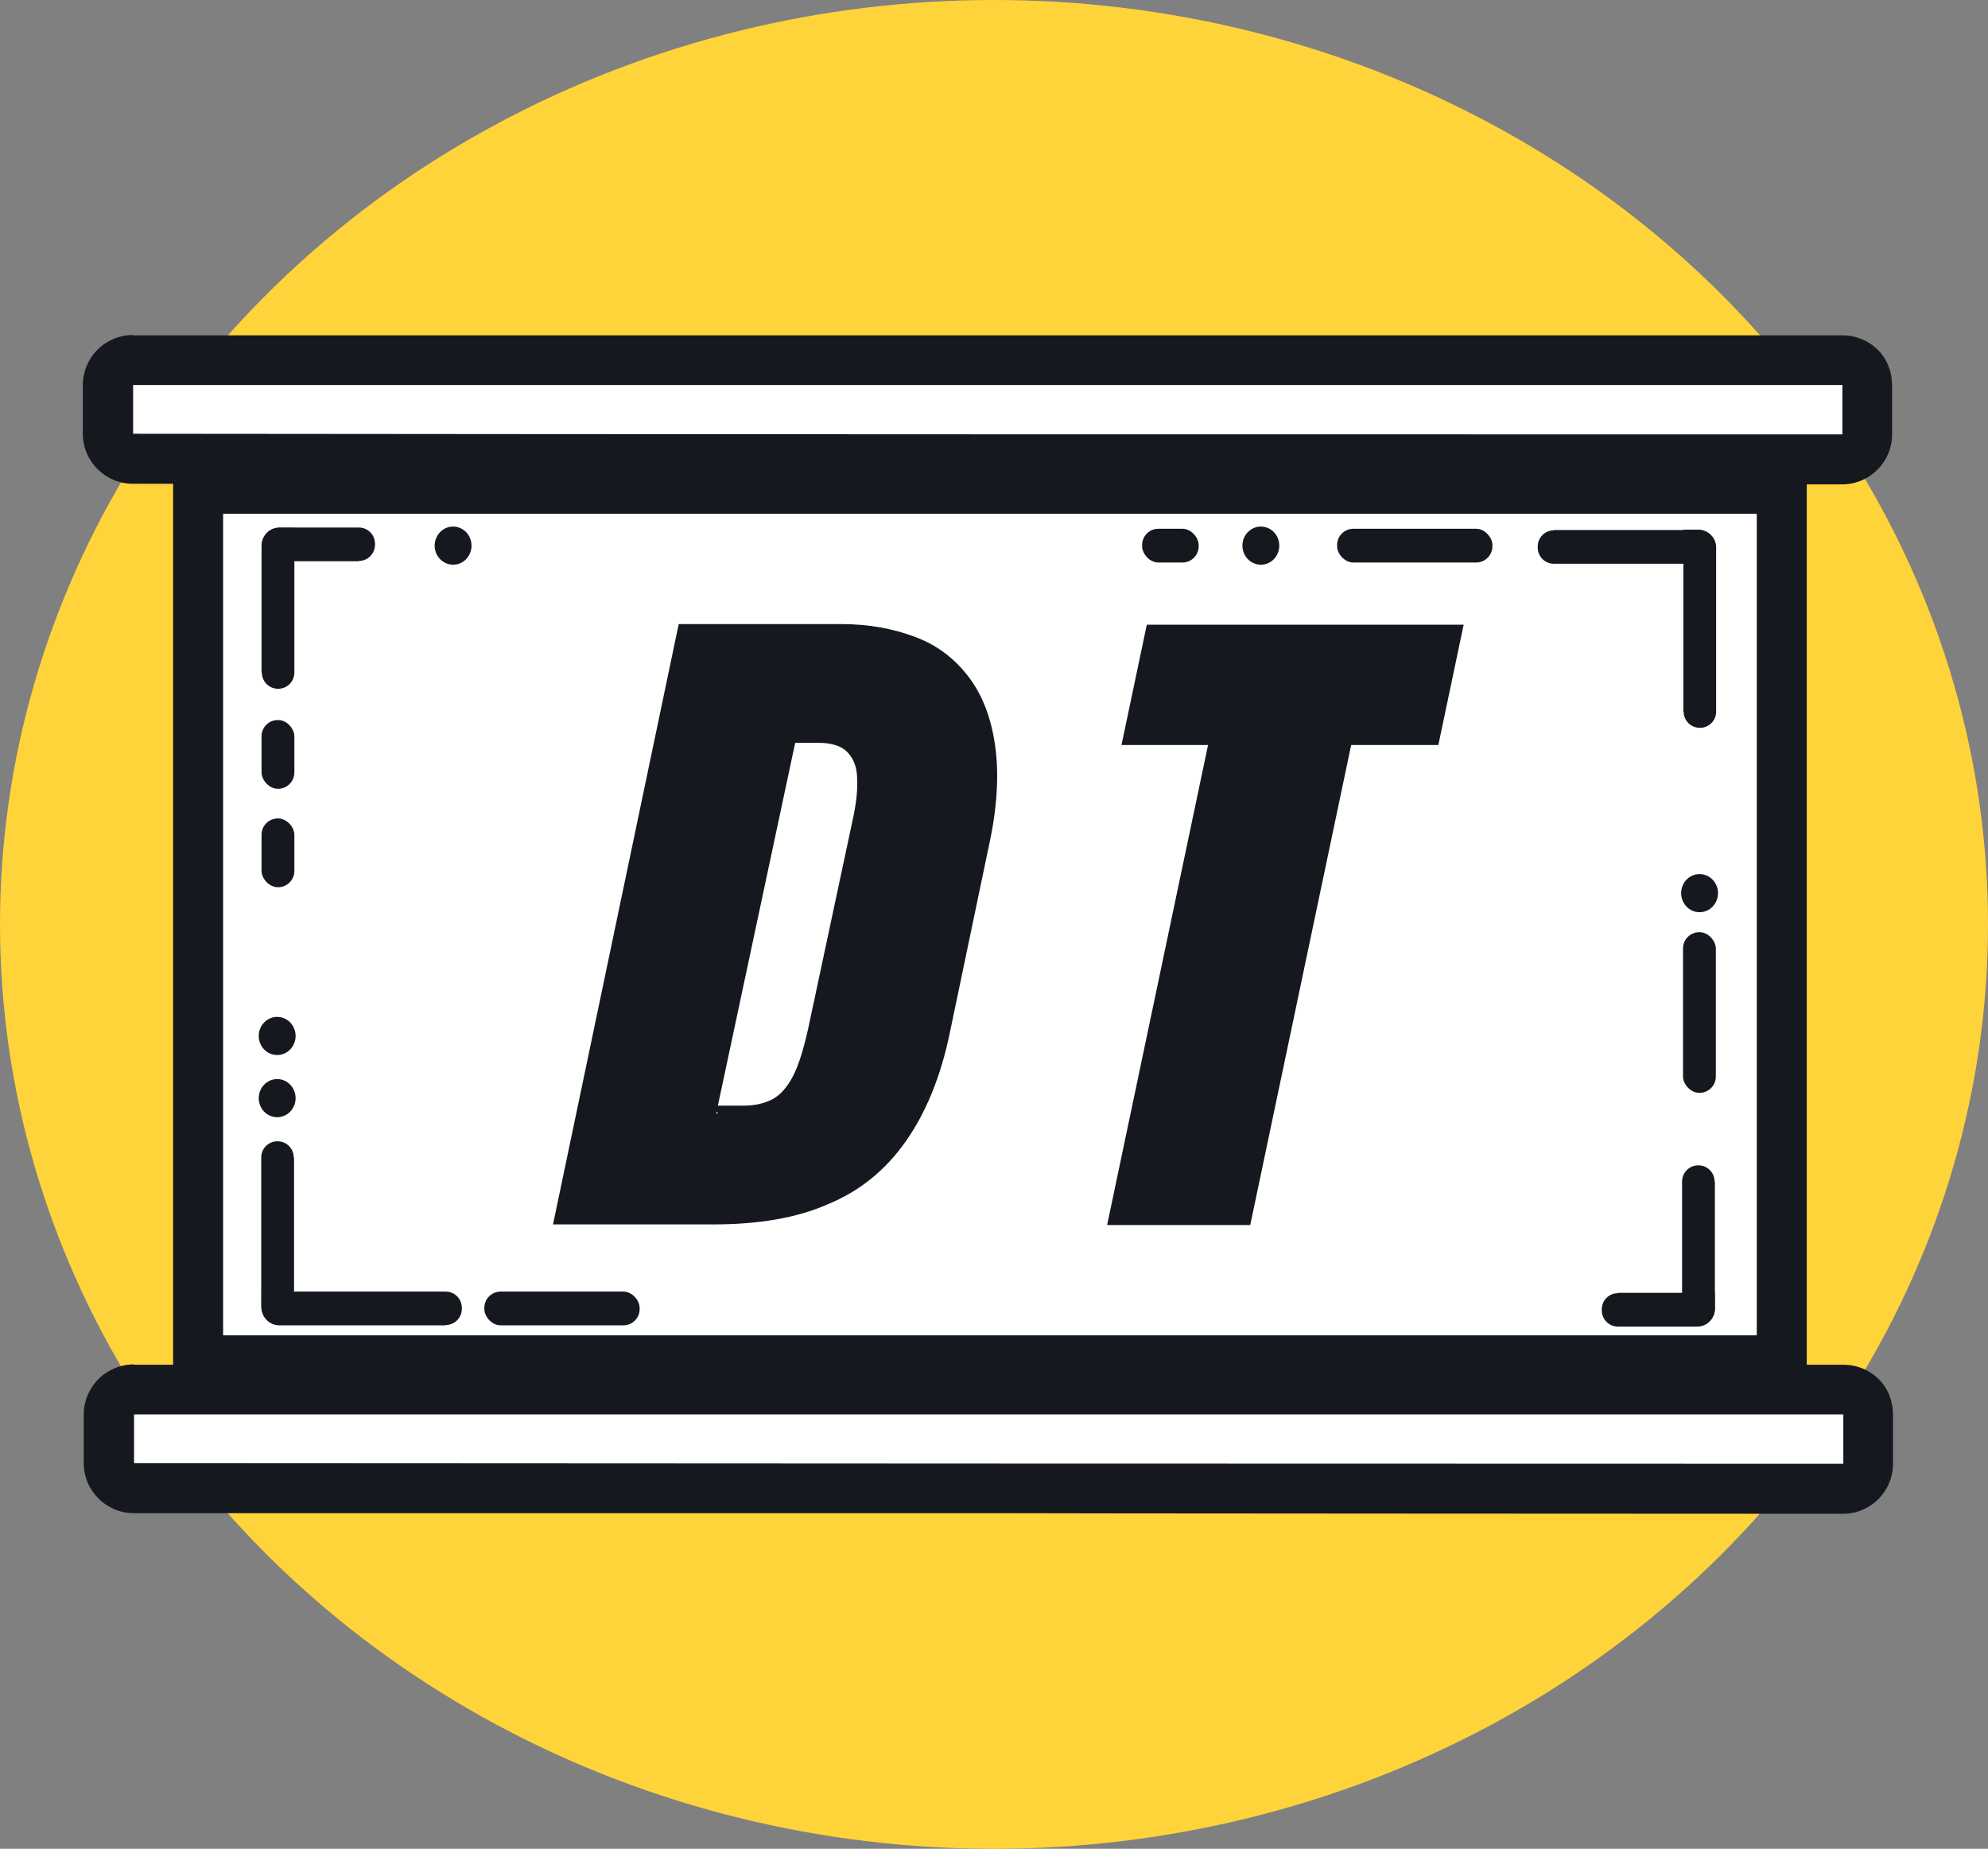 <?xml version="1.0" encoding="UTF-8"?>
<svg id="Layer_1" xmlns="http://www.w3.org/2000/svg" version="1.1" viewBox="0 0 636.2 591.6">
  <rect x="0" y="0" width="636.2" height="591.6" fill="#808080" stroke="none"/>
  <!-- Generator: Adobe Illustrator 29.2.1, SVG Export Plug-In . SVG Version: 2.1.0 Build 116)  -->
  <defs>
    <style>
      .st0 {
        fill: #15181f;
      }

      .st1 {
        stroke: #15181f;
        stroke-miterlimit: 10;
        stroke-width: 16px;
      }

      .st1, .st2 {
        fill: #fff;
      }

      .st3 {
        fill: #ffd43b;
      }
    </style>
  </defs>
  <g id="Background">
    <path class="st3" d="M161,569.6"/>
    <ellipse class="st3" cx="318.1" cy="295.8" rx="318.1" ry="295.8"/>
  </g>
  <g id="Sceen">
    <g>
      <path class="st2" d="M42.8,476.2c-4.4,0-8-3.6-8-8v-15.6c0-2.1.8-4.2,2.3-5.7s3.5-2.3,5.7-2.3h547.1c2.1,0,4.2.9,5.7,2.4s2.3,3.6,2.3,5.7v15.8c-.2,4.4-3.8,7.9-8.1,7.9s-547-.2-547-.2h0Z"/>
      <path class="st0" d="M42.8,452.6h547.1v15.8c-182.3,0-364.7-.1-547-.2v-15.6M42.8,436.6c-4.2,0-8.3,1.7-11.3,4.7s-4.7,7.1-4.7,11.3v15.6c0,8.8,7.2,16,16,16h273.5c0,.1,273.5.2,273.5.2h0c8.8,0,15.9-7.1,16-15.8v-15.8c0-4.3-1.5-8.4-4.5-11.4s-7.1-4.7-11.4-4.7H42.7h.1Z"/>
    </g>
    <g>
      <path class="st2" d="M42.5,146.8c-4.4,0-8-3.6-8-8v-15.6c0-2.1.8-4.2,2.3-5.7s3.5-2.3,5.7-2.3h547.1c2.1,0,4.2.9,5.7,2.4s2.3,3.6,2.3,5.7v15.8c-.2,4.4-3.8,7.9-8.1,7.9s-547-.2-547-.2h0Z"/>
      <path class="st0" d="M42.5,123.2h547.1v15.8c-182.3,0-364.7,0-547-.2v-15.6M42.5,107.2c-4.2,0-8.3,1.7-11.3,4.7s-4.7,7.1-4.7,11.3v15.6c0,8.8,7.2,16,16,16l547,.2h0c8.8,0,15.9-7.1,16-15.8v-15.8c0-4.3-1.5-8.4-4.5-11.4s-7.1-4.7-11.4-4.7H42.5Z"/>
    </g>
    <rect class="st1" x="63.4" y="156.4" width="506.8" height="278.9"/>
  </g>
  <g id="Decoration">
    <ellipse class="st0" cx="403.5" cy="174.6" rx="5.9" ry="6.1"/>
    <ellipse class="st0" cx="543.9" cy="285.8" rx="5.9" ry="6.1"/>
    <ellipse class="st0" cx="145" cy="174.6" rx="5.9" ry="6.1"/>
    <ellipse class="st0" cx="88.7" cy="351.4" rx="5.9" ry="6.1"/>
    <ellipse class="st0" cx="88.7" cy="331.5" rx="5.9" ry="6.1"/>
    <rect class="st0" x="365.5" y="169.2" width="18.1" height="10.8" rx="5.2" ry="5.2"/>
    <rect class="st0" x="427.9" y="169.2" width="49.7" height="10.8" rx="5.2" ry="5.2"/>
    <rect class="st0" x="538.6" y="298.3" width="10.5" height="51.4" rx="5.2" ry="5.2"/>
    <rect class="st0" x="155" y="413.3" width="49.7" height="10.8" rx="5.2" ry="5.2"/>
    <rect class="st0" x="83.7" y="230.4" width="10.5" height="22" rx="5.2" ry="5.2"/>
    <rect class="st0" x="83.7" y="261.9" width="10.5" height="22" rx="5.2" ry="5.2"/>
    <path class="st0" d="M497.3,169.6h46.1c3.1,0,5.7,2.5,5.7,5.7v5.1h-51.8c-2.9,0-5.2-2.3-5.2-5.2v-.3c0-2.9,2.3-5.2,5.2-5.2h0Z"/>
    <path class="st0" d="M538.7,227.7v-58.2h4.8c3.1,0,5.7,2.5,5.7,5.7v52.5c0,2.9-2.3,5.2-5.2,5.2h0c-2.9,0-5.2-2.3-5.2-5.2h0Z"/>
    <path class="st0" d="M548.8,378.1v40.6c0,3.1-2.5,5.7-5.7,5.7h-4.8v-46.3c0-2.9,2.3-5.2,5.2-5.2h0c2.9,0,5.2,2.3,5.2,5.2h0Z"/>
    <path class="st0" d="M517.8,413.7h31v5.1c0,3.1-2.5,5.7-5.7,5.7h-25.3c-2.9,0-5.2-2.3-5.2-5.2v-.3c0-2.9,2.3-5.2,5.2-5.2h0Z"/>
    <path class="st0" d="M142.6,424.1h-53.2c-3.1,0-5.7-2.5-5.7-5.7v-5.1h58.9c2.9,0,5.2,2.3,5.2,5.2v.3c0,2.9-2.3,5.2-5.2,5.2h0Z"/>
    <path class="st0" d="M94.1,370.4v53.3h-4.8c-3.1,0-5.7-2.5-5.7-5.7v-47.6c0-2.9,2.3-5.2,5.2-5.2h0c2.9,0,5.2,2.3,5.2,5.2h.1Z"/>
    <path class="st0" d="M83.7,215.2v-40.6c0-3.1,2.5-5.7,5.7-5.7h4.8v46.3c0,2.9-2.3,5.2-5.2,5.2h0c-2.9,0-5.2-2.3-5.2-5.2h-.1Z"/>
    <path class="st0" d="M114.8,179.6h-31v-5.1c0-3.1,2.5-5.7,5.7-5.7h25.3c2.9,0,5.2,2.3,5.2,5.2v.3c0,2.9-2.3,5.2-5.2,5.2h0Z"/>
  </g>
  <g id="demotiome">
    <path class="st0" d="M177,391.7l40.2-192h51.9c9.1,0,16.9,1.5,24,4.2s12.7,7.1,17.1,13,7.1,13.2,8.3,22,.7,19.3-2,31.6l-12.5,59.8c-2.9,14.2-7.8,26-14.2,35-6.4,9.1-14.7,15.9-25,20.1-10,4.4-22.3,6.4-36.5,6.4h-51.9.6ZM229.7,356.2l-2-2.4h10.3c3.4,0,6.6-.7,9.1-2s4.7-3.7,6.6-7.3,3.4-8.6,4.9-15.2l14.2-66.6c1.2-5.4,1.7-9.8,1.5-13.5,0-3.7-1.2-6.6-3.2-8.6s-5.1-2.9-9.3-2.9h-10.8l4.2-3.4-26,122h.5,0Z"/>
    <path class="st0" d="M354.3,392l32.3-153.6h-27.7l8.1-38.5h101.4l-8.1,38.5h-27.9l-32.3,153.6h-45.8Z"/>
  </g>
</svg>
